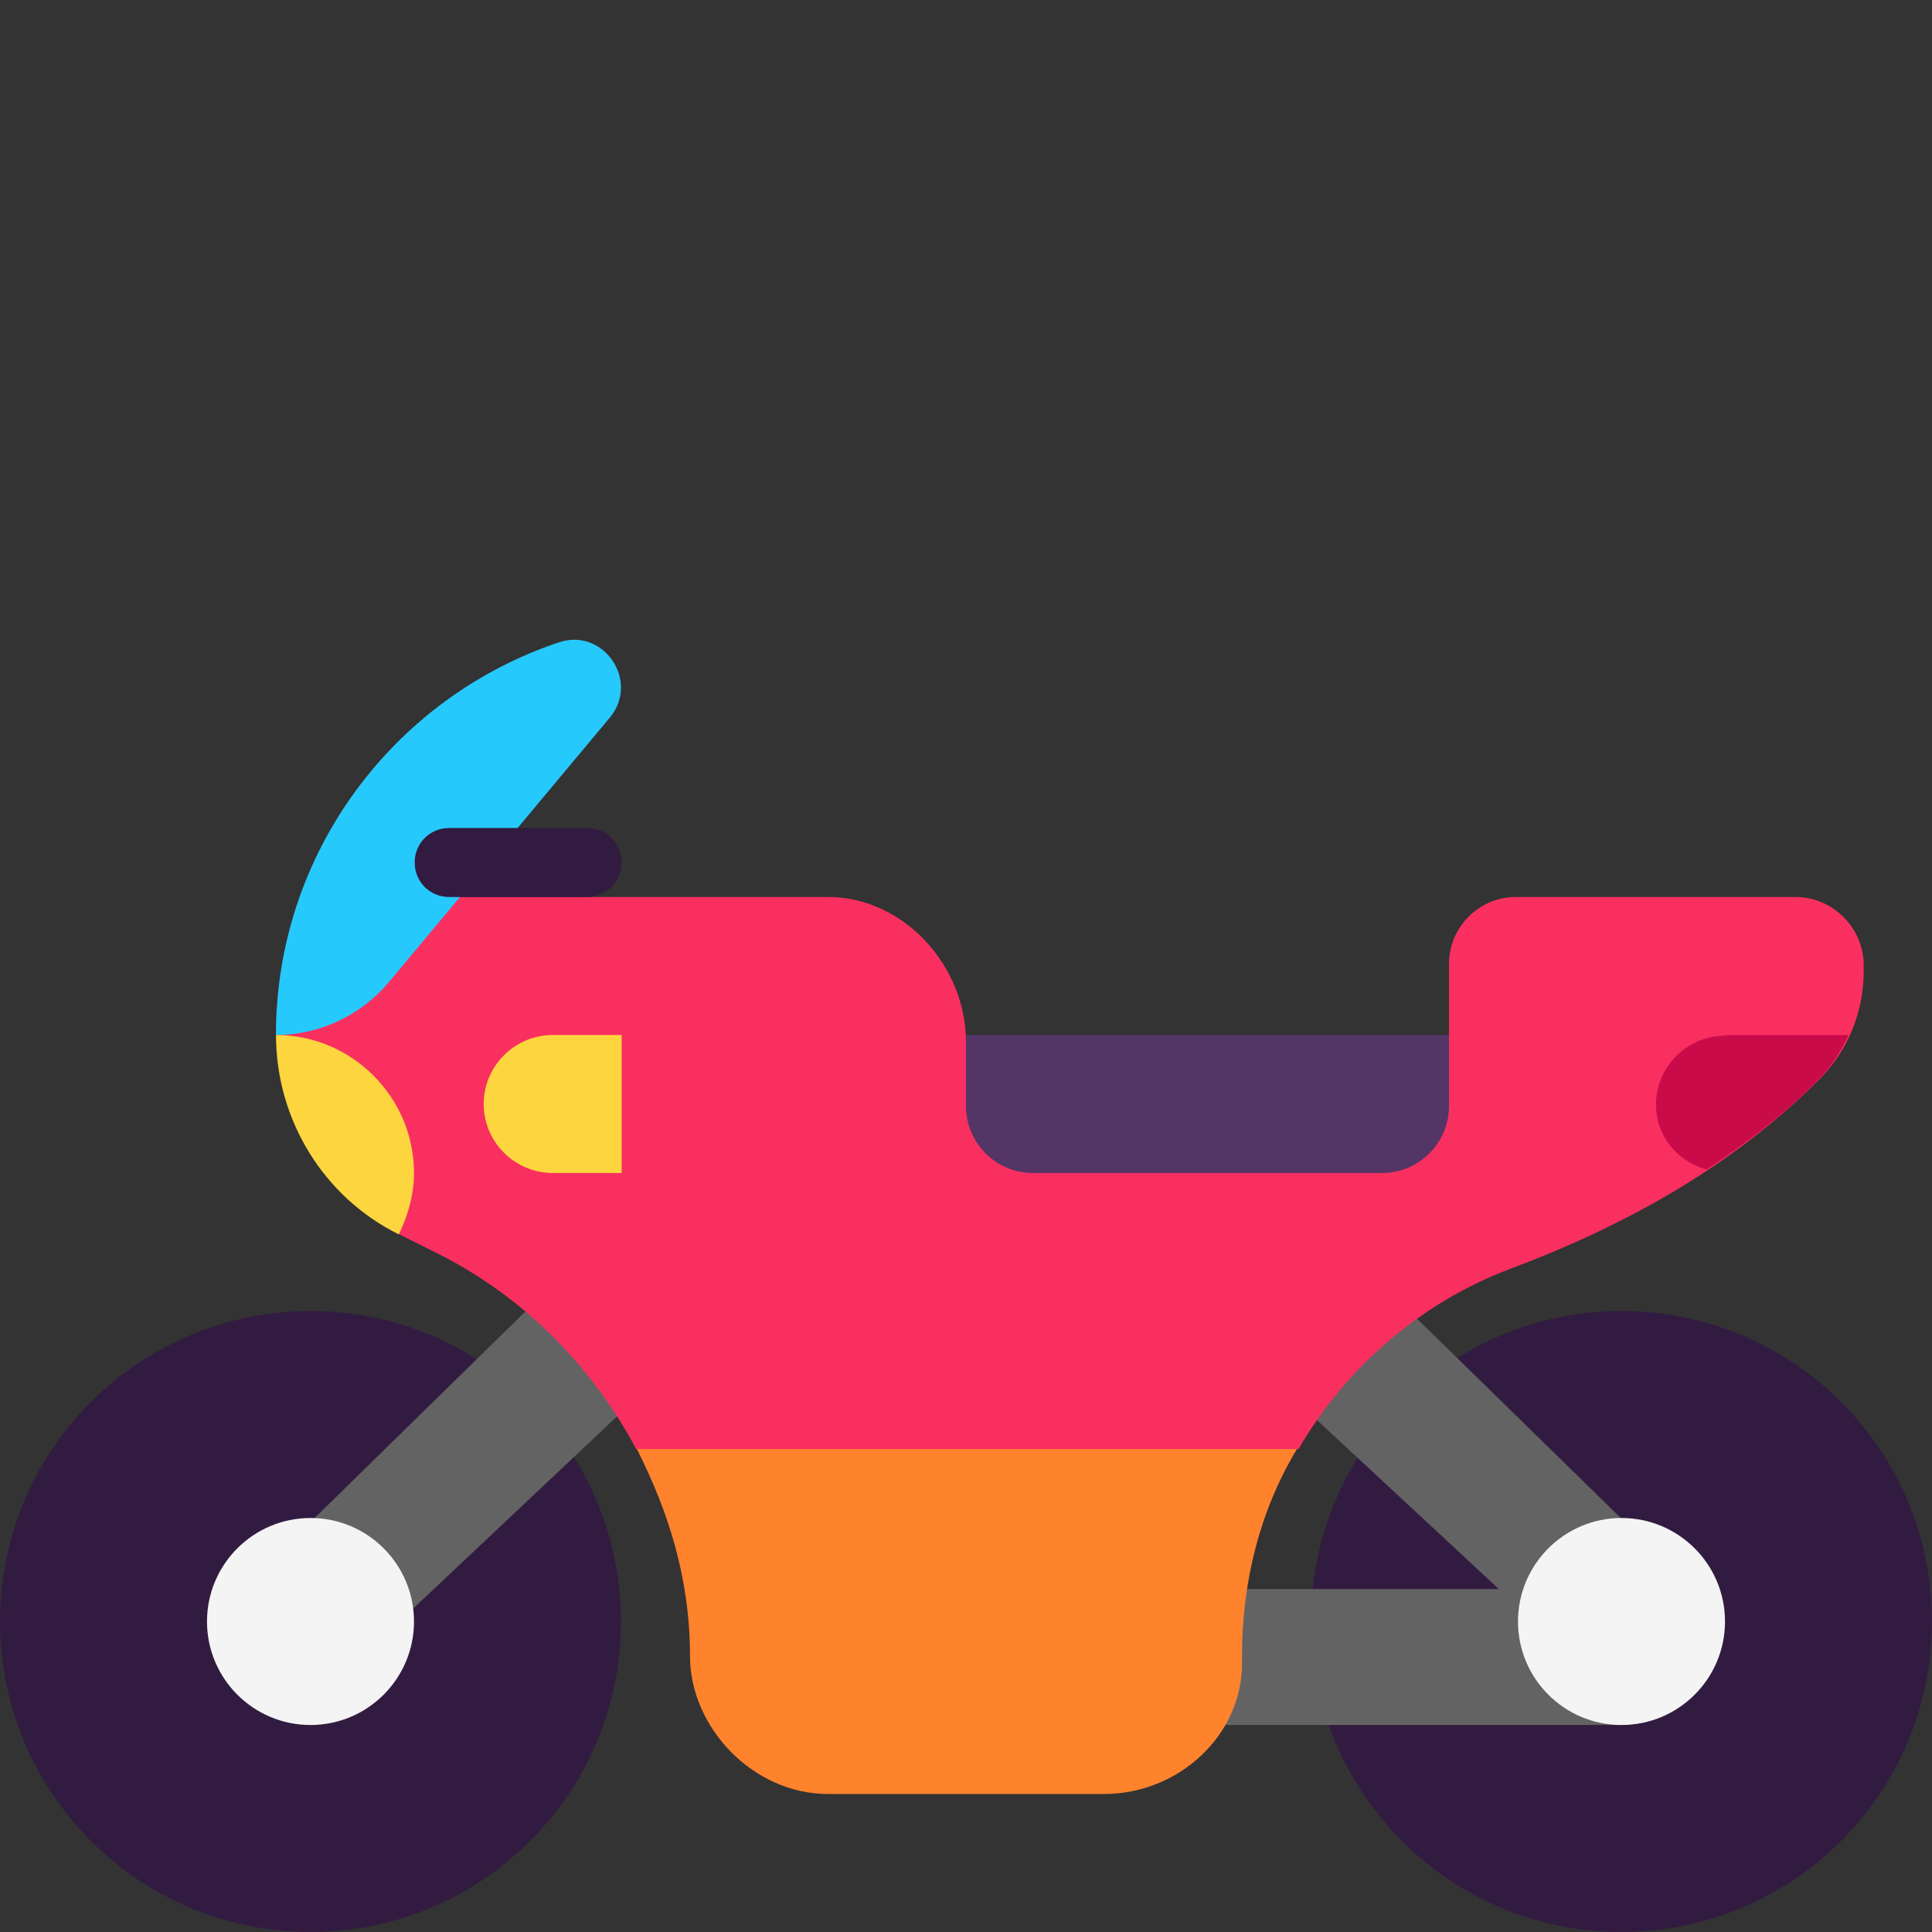 <svg viewBox="2 2 28 28" xmlns="http://www.w3.org/2000/svg">
<rect x="2" y="2" width="28" height="28" fill="#333333" stroke="none"/>
<path d="M11 25.5C11 27.985 8.985 30 6.5 30C4.015 30 2 27.985 2 25.5C2 23.015 4.015 21 6.5 21C8.985 21 11 23.015 11 25.5ZM30 25.5C30 27.985 27.985 30 25.5 30C23.015 30 21 27.985 21 25.5C21 23.015 23.015 21 25.5 21C27.985 21 30 23.015 30 25.5Z" fill="#321B41"/>
<path d="M6.989 26.254L5.914 24.633L9.984 20.645L11.5 22.002L6.989 26.254ZM25.5 25.148L26.001 24.5L22.245 20.827L21 22.5L23.723 25.03H19.019V27H25.5V25.148Z" fill="#636363"/>
<path d="M11.23 23C11.695 23.922 12 24.89 12 26C12 27.04 12.917 28 14 28H18C19.083 28 20 27.15 20 26.11V26C20 24.91 20.266 23.88 20.797 23L16.014 22L11.23 23Z" fill="#FF822D"/>
<path d="M7.5 15L6 17C6.5 17.5 6.717 18.015 7 18.5C7.311 19.033 7.5 19 7.79 19.89L8.33 20.16C9.59 20.79 10.58 21.8 11.22 23H20.82C21.51 21.81 22.6 20.87 23.91 20.38C25.56 19.76 27.11 18.9 28.36 17.65C28.78 17.23 29.01 16.67 29.01 16.08V15.97C29 15.44 28.56 15 28.02 15H23.97C23.43 15 23 15.44 23 15.97V17.1H16C16 16 15.1 15 14 15H7.5Z" fill="#F92F60"/>
<path d="M27 17.01C26.45 17.01 26 17.46 26 18.01C26 18.47 26.31 18.83 26.73 18.95C27.31 18.57 27.86 18.15 28.35 17.65C28.54 17.46 28.68 17.24 28.79 17H27V17.01Z" fill="#CA0B4A"/>
<path d="M22.03 19H16.97C16.44 19 16 18.57 16 18.03V17H23V18.03C23 18.57 22.56 19 22.03 19Z" fill="#533566"/>
<path d="M8 19C8 19.32 7.91 19.62 7.78 19.89C6.69 19.35 6 18.23 6 17C7.1 17 8 17.9 8 19ZM10.01 19H11.01V17H10.01C9.46 17 9.01 17.45 9.01 18C9.01 18.55 9.46 19 10.01 19Z" fill="#FCD53F"/>
<path d="M8 25.5C8 26.328 7.328 27 6.5 27C5.672 27 5 26.328 5 25.5C5 24.672 5.672 24 6.5 24C7.328 24 8 24.672 8 25.5ZM27 25.5C27 26.328 26.328 27 25.5 27C24.672 27 24 26.328 24 25.5C24 24.672 24.672 24 25.5 24C26.328 24 27 24.672 27 25.5Z" fill="#F4F4F4"/>
<path d="M5.999 17C6.629 17 7.229 16.72 7.639 16.23L10.838 12.4C11.278 11.87 10.748 11.09 10.098 11.31C7.709 12.11 5.999 14.36 5.999 17Z" fill="#26C9FC"/>
<path d="M10.51 15H8.51C8.23 15 8.01 14.78 8.01 14.5C8.01 14.22 8.23 14 8.51 14H10.51C10.79 14 11.01 14.22 11.01 14.5C11.01 14.78 10.78 15 10.51 15Z" fill="#321B41"/>
</svg>

